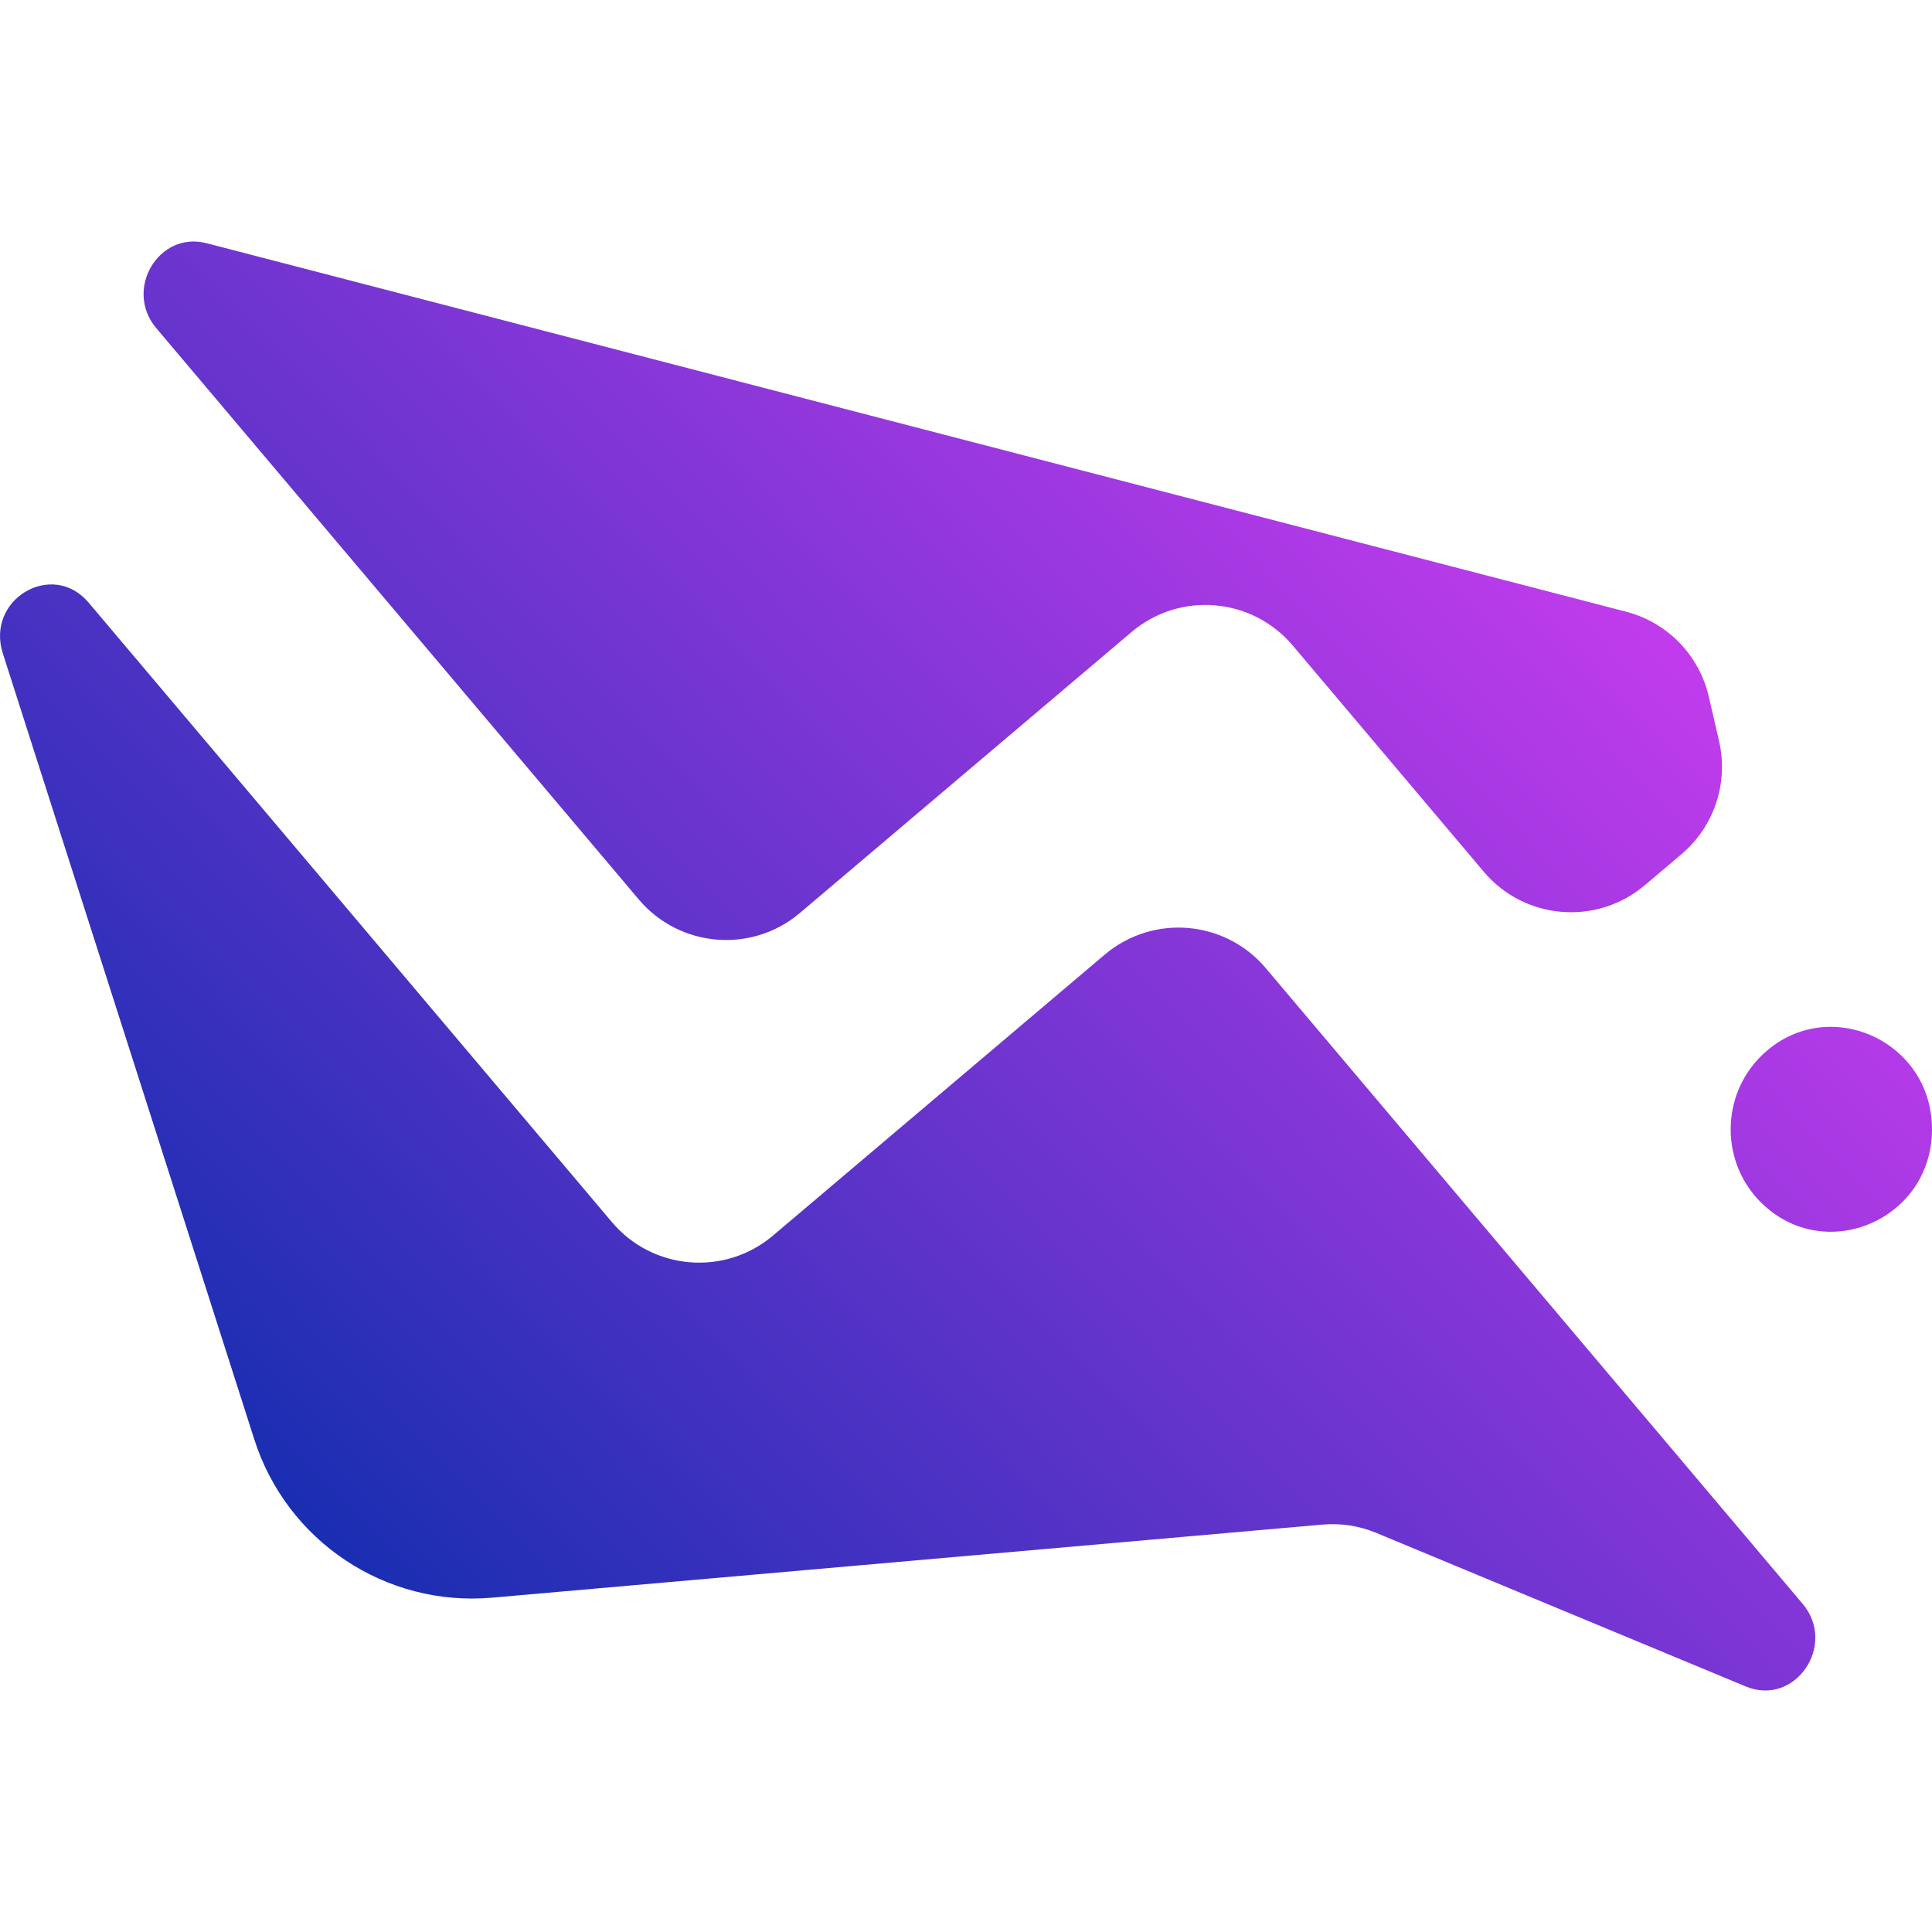 <svg viewBox="0 0 24 24" xmlns="http://www.w3.org/2000/svg">
    <path d="M20.888 10.611C21.294 10.268 21.474 9.726 21.355 9.207L21.228 8.657C21.11 8.14 20.713 7.732 20.201 7.599L2.565 3.021C1.97 2.867 1.537 3.598 1.941 4.076L7.935 11.173C8.442 11.773 9.338 11.848 9.937 11.341L14.057 7.851C14.656 7.344 15.552 7.419 16.059 8.019L18.432 10.829C18.938 11.428 19.834 11.503 20.433 10.996L20.888 10.611Z" fill="url(#paint0_linear_11821_4528)"/>
    <path d="M3.159 17.881L0.035 8.116C-0.18 7.444 0.651 6.953 1.101 7.486L7.601 15.181C8.107 15.781 9.003 15.856 9.602 15.349L13.723 11.859C14.322 11.352 15.218 11.427 15.724 12.027L22.392 19.922C22.826 20.435 22.298 21.204 21.687 20.95L17.096 19.042C16.885 18.954 16.656 18.919 16.428 18.939L6.112 19.847C4.79 19.963 3.564 19.147 3.159 17.881Z" fill="url(#paint1_linear_11821_4528)"/>
    <path d="M21.883 14.945C22.678 15.72 24 15.148 24 14.029C24 12.909 22.677 12.337 21.883 13.113C21.371 13.613 21.371 14.445 21.883 14.945Z" fill="url(#paint2_linear_11821_4528)"/>
    <defs>
    <linearGradient id="paint0_linear_11821_4528" x1="21.384" y1="4.478" x2="5.117" y2="20.254" gradientUnits="userSpaceOnUse">
    <stop stop-color="#D93DF5"/>
    <stop offset="1" stop-color="#1A2EB2"/>
    </linearGradient>
    <linearGradient id="paint1_linear_11821_4528" x1="21.384" y1="4.478" x2="5.117" y2="20.254" gradientUnits="userSpaceOnUse">
    <stop stop-color="#D93DF5"/>
    <stop offset="1" stop-color="#1A2EB2"/>
    </linearGradient>
    <linearGradient id="paint2_linear_11821_4528" x1="21.384" y1="4.478" x2="5.117" y2="20.254" gradientUnits="userSpaceOnUse">
    <stop stop-color="#D93DF5"/>
    <stop offset="1" stop-color="#1A2EB2"/>
    </linearGradient>
    </defs>
</svg>
